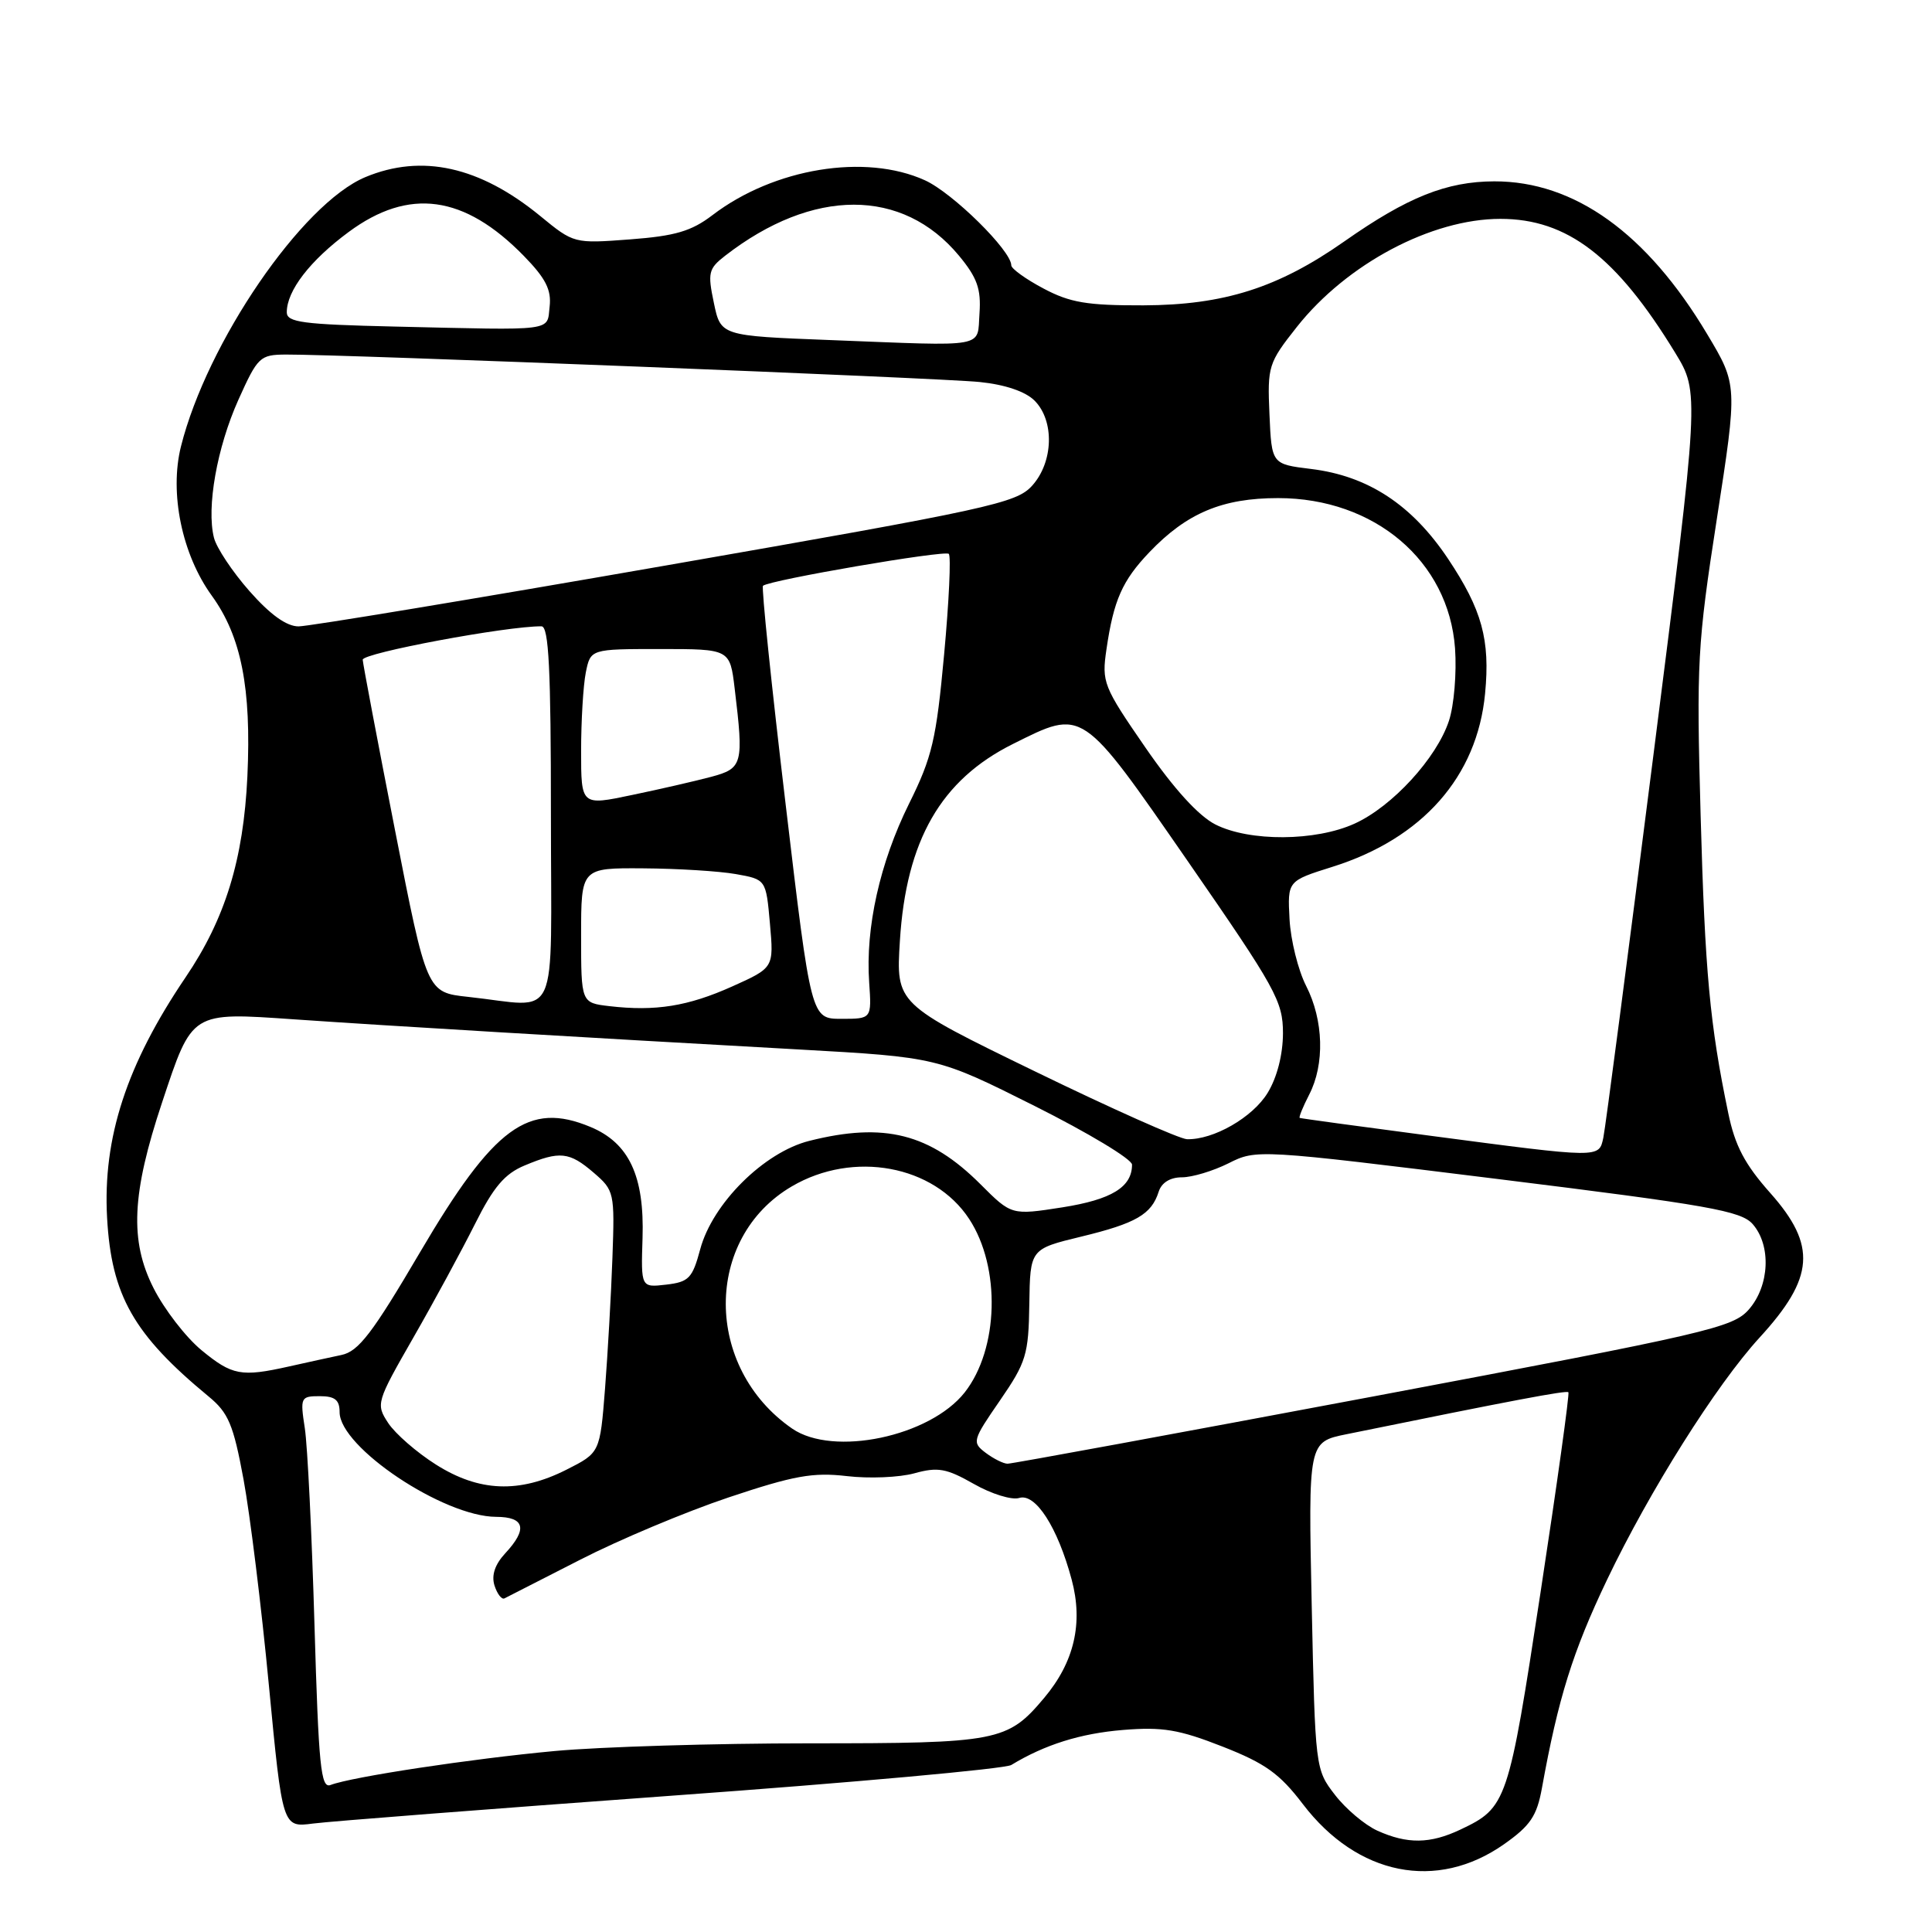 <?xml version="1.0" encoding="UTF-8" standalone="no"?>
<!DOCTYPE svg PUBLIC "-//W3C//DTD SVG 1.1//EN" "http://www.w3.org/Graphics/SVG/1.1/DTD/svg11.dtd" >
<svg xmlns="http://www.w3.org/2000/svg" xmlns:xlink="http://www.w3.org/1999/xlink" version="1.1" viewBox="0 0 256 256">
 <g >
 <path fill="currentColor"
d=" M 199.29 244.37 C 202.77 241.92 203.64 240.64 204.31 236.95 C 206.47 225.00 208.40 218.84 212.94 209.33 C 218.58 197.53 227.42 183.50 233.15 177.24 C 240.43 169.30 240.75 165.04 234.58 158.09 C 231.19 154.28 229.89 151.81 229.00 147.48 C 226.56 135.73 225.92 128.87 225.34 108.00 C 224.78 87.84 224.91 85.39 227.49 68.76 C 230.24 51.01 230.24 51.01 226.20 44.26 C 218.22 30.89 208.62 24.01 198.00 24.03 C 191.67 24.05 186.51 26.11 178.14 31.98 C 169.36 38.14 162.19 40.42 151.50 40.46 C 144.03 40.48 141.78 40.10 138.25 38.22 C 135.91 36.98 134.00 35.60 134.00 35.16 C 134.00 33.21 126.24 25.56 122.56 23.89 C 114.66 20.30 102.56 22.28 94.40 28.51 C 91.61 30.64 89.46 31.27 83.49 31.72 C 76.07 32.28 76.04 32.28 71.57 28.61 C 63.56 22.05 55.89 20.35 48.41 23.47 C 40.02 26.98 27.44 45.35 23.98 59.15 C 22.43 65.33 24.11 73.48 28.07 78.94 C 31.97 84.33 33.32 91.17 32.78 102.88 C 32.26 113.89 29.85 121.74 24.59 129.50 C 16.78 141.03 13.60 150.77 14.19 161.36 C 14.76 171.66 17.70 176.83 27.63 185.03 C 30.27 187.20 30.92 188.74 32.27 196.03 C 33.13 200.69 34.65 212.97 35.63 223.33 C 37.43 242.16 37.43 242.16 41.47 241.63 C 43.68 241.34 65.08 239.68 89.00 237.94 C 112.92 236.21 133.18 234.38 134.00 233.87 C 138.43 231.18 143.16 229.69 148.79 229.23 C 154.05 228.80 156.23 229.17 161.99 231.43 C 167.65 233.65 169.56 235.01 172.64 239.06 C 179.87 248.53 190.38 250.63 199.29 244.37 Z  M 182.50 242.57 C 180.85 241.82 178.32 239.69 176.89 237.83 C 174.29 234.47 174.27 234.30 173.81 212.76 C 173.35 191.07 173.35 191.07 178.43 190.04 C 200.55 185.53 207.54 184.21 207.82 184.48 C 207.99 184.66 206.33 196.59 204.13 211.00 C 199.87 238.91 199.67 239.51 193.51 242.43 C 189.50 244.33 186.48 244.37 182.50 242.57 Z  M 41.67 215.30 C 41.32 203.31 40.75 191.59 40.39 189.25 C 39.76 185.16 39.84 185.00 42.37 185.00 C 44.38 185.00 45.00 185.50 45.00 187.12 C 45.00 191.76 58.77 200.97 65.75 200.99 C 69.55 201.00 69.94 202.61 66.94 205.83 C 65.58 207.30 65.10 208.73 65.52 210.08 C 65.88 211.20 66.47 211.97 66.83 211.80 C 67.20 211.62 71.71 209.32 76.86 206.68 C 82.00 204.04 90.86 200.32 96.53 198.42 C 105.19 195.52 107.72 195.07 112.20 195.59 C 115.14 195.94 119.17 195.77 121.16 195.22 C 124.27 194.36 125.40 194.56 129.04 196.63 C 131.37 197.96 134.07 198.79 135.04 198.49 C 137.20 197.80 140.14 202.36 142.00 209.30 C 143.55 215.07 142.35 220.24 138.35 224.99 C 133.50 230.76 132.26 231.00 107.30 231.00 C 94.76 231.00 79.55 231.46 73.50 232.02 C 62.49 233.04 46.61 235.44 43.80 236.52 C 42.51 237.02 42.22 234.07 41.67 215.30 Z  M 57.76 194.06 C 55.21 192.45 52.37 189.97 51.44 188.56 C 49.79 186.04 49.86 185.81 54.77 177.24 C 57.53 172.43 61.20 165.65 62.94 162.18 C 65.39 157.28 66.87 155.53 69.52 154.43 C 74.18 152.48 75.44 152.61 78.68 155.40 C 81.39 157.73 81.46 158.03 81.15 166.65 C 80.98 171.52 80.53 179.32 80.17 184.00 C 79.50 192.50 79.50 192.50 75.04 194.75 C 68.80 197.90 63.47 197.68 57.76 194.06 Z  M 130.60 192.50 C 128.78 191.12 128.85 190.86 132.50 185.57 C 135.98 180.51 136.29 179.50 136.39 172.79 C 136.50 165.50 136.50 165.50 143.26 163.86 C 150.53 162.10 152.58 160.91 153.53 157.91 C 153.91 156.71 155.05 156.00 156.61 156.00 C 157.97 156.00 160.75 155.16 162.79 154.14 C 166.48 152.28 166.68 152.29 198.50 156.23 C 226.44 159.69 230.72 160.45 232.25 162.21 C 234.71 165.04 234.48 170.34 231.75 173.49 C 229.64 175.92 226.54 176.64 182.00 185.03 C 155.88 189.94 134.05 193.96 133.50 193.95 C 132.95 193.94 131.65 193.29 130.60 192.50 Z  M 104.97 189.30 C 93.26 181.22 93.23 164.05 104.92 157.20 C 113.07 152.42 123.75 154.39 128.42 161.52 C 132.63 167.94 132.34 178.75 127.83 184.50 C 123.21 190.36 110.42 193.05 104.97 189.30 Z  M 26.69 178.90 C 24.62 177.19 21.77 173.50 20.35 170.69 C 17.16 164.41 17.45 158.16 21.48 146.07 C 25.50 133.98 25.27 134.12 39.00 135.07 C 51.44 135.93 76.73 137.44 105.85 139.06 C 124.21 140.09 124.21 140.09 137.10 146.55 C 144.20 150.11 150.00 153.60 150.00 154.32 C 150.00 157.30 147.29 158.95 140.77 159.98 C 134.03 161.03 134.03 161.03 129.93 156.93 C 123.19 150.19 117.18 148.67 107.24 151.17 C 101.23 152.68 94.40 159.47 92.78 165.54 C 91.75 169.37 91.28 169.87 88.28 170.22 C 84.93 170.61 84.93 170.61 85.14 164.05 C 85.40 155.84 83.36 151.46 78.25 149.33 C 70.04 145.90 65.45 149.27 55.65 165.94 C 49.35 176.66 47.51 179.07 45.25 179.54 C 43.74 179.86 40.61 180.54 38.31 181.06 C 31.96 182.48 30.77 182.26 26.69 178.90 Z  M 189.50 150.49 C 180.15 149.26 172.38 148.20 172.22 148.13 C 172.07 148.06 172.64 146.67 173.47 145.05 C 175.55 141.03 175.39 135.19 173.07 130.64 C 172.01 128.56 171.02 124.58 170.87 121.79 C 170.60 116.73 170.60 116.73 176.55 114.86 C 188.49 111.11 195.73 102.90 196.78 91.91 C 197.47 84.77 196.37 80.79 191.88 74.05 C 187.08 66.87 181.27 63.06 173.72 62.14 C 168.50 61.50 168.50 61.50 168.21 54.89 C 167.93 48.53 168.06 48.10 171.84 43.32 C 178.45 34.96 189.68 29.00 198.81 29.00 C 207.67 29.00 214.19 33.99 221.98 46.76 C 225.19 52.03 225.19 52.03 219.06 100.26 C 215.69 126.79 212.72 149.51 212.45 150.75 C 211.86 153.48 212.16 153.48 189.50 150.49 Z  M 137.11 141.95 C 118.72 133.01 118.72 133.01 119.24 124.67 C 120.07 111.35 124.67 103.34 134.22 98.58 C 143.59 93.91 143.22 93.66 157.42 114.16 C 169.06 130.98 170.00 132.67 170.00 136.91 C 169.99 139.75 169.22 142.76 167.97 144.81 C 165.99 148.06 160.79 151.05 157.28 150.95 C 156.30 150.92 147.22 146.87 137.11 141.95 Z  M 104.09 106.48 C 102.22 90.80 100.88 77.81 101.10 77.62 C 101.96 76.86 125.20 72.87 125.72 73.39 C 126.03 73.69 125.75 79.69 125.10 86.72 C 124.06 98.00 123.52 100.32 120.45 106.50 C 116.59 114.30 114.66 122.92 115.17 130.18 C 115.50 135.00 115.50 135.00 111.49 135.00 C 107.47 135.00 107.47 135.00 104.09 106.48 Z  M 80.75 133.32 C 77.00 132.88 77.00 132.88 77.00 123.94 C 77.00 115.00 77.00 115.00 85.25 115.06 C 89.79 115.09 95.30 115.43 97.50 115.82 C 101.50 116.53 101.50 116.53 102.02 122.38 C 102.54 128.23 102.54 128.23 97.02 130.71 C 91.16 133.34 86.85 134.03 80.75 133.32 Z  M 62.02 132.09 C 56.55 131.50 56.55 131.50 52.34 110.00 C 50.02 98.17 48.10 88.01 48.06 87.42 C 48.01 86.53 67.16 82.95 71.75 82.99 C 72.72 83.00 73.00 88.67 73.00 108.00 C 73.00 136.35 74.34 133.41 62.02 132.09 Z  M 161.05 109.25 C 158.81 108.11 155.55 104.53 151.77 99.05 C 146.19 90.96 145.97 90.40 146.61 86.05 C 147.56 79.52 148.71 76.93 152.31 73.16 C 157.26 67.98 161.97 66.00 169.35 66.00 C 182.14 66.00 191.96 74.34 192.80 85.91 C 193.03 89.14 192.67 93.47 191.99 95.52 C 190.36 100.46 184.48 106.87 179.50 109.13 C 174.33 111.49 165.58 111.54 161.05 109.25 Z  M 77.00 99.50 C 77.00 95.51 77.28 90.84 77.62 89.12 C 78.25 86.00 78.25 86.00 87.49 86.00 C 96.72 86.00 96.72 86.00 97.35 91.25 C 98.56 101.27 98.41 101.81 94.25 102.93 C 92.19 103.48 87.46 104.57 83.75 105.34 C 77.00 106.76 77.00 106.76 77.00 99.50 Z  M 33.06 78.33 C 30.80 75.77 28.68 72.58 28.35 71.25 C 27.34 67.24 28.75 59.30 31.59 52.97 C 34.15 47.28 34.44 47.00 37.89 46.98 C 45.16 46.94 124.66 50.08 129.83 50.62 C 133.18 50.96 135.88 51.88 137.08 53.08 C 139.75 55.75 139.59 61.24 136.75 64.37 C 134.66 66.68 131.12 67.45 88.23 74.93 C 62.78 79.37 40.88 83.00 39.56 83.00 C 37.97 83.00 35.80 81.44 33.06 78.33 Z  M 110.00 45.06 C 95.50 44.50 95.50 44.50 94.59 40.13 C 93.75 36.14 93.88 35.60 96.08 33.89 C 107.71 24.87 119.60 24.87 127.07 33.88 C 129.48 36.79 130.01 38.28 129.79 41.50 C 129.45 46.18 131.11 45.88 110.00 45.06 Z  M 52.25 43.27 C 40.11 42.99 38.00 42.71 38.00 41.38 C 38.00 38.52 41.08 34.52 46.20 30.74 C 54.19 24.83 61.52 25.83 69.41 33.91 C 72.30 36.87 73.08 38.40 72.83 40.62 C 72.45 43.95 73.82 43.77 52.25 43.27 Z "/>
</g>
</svg>